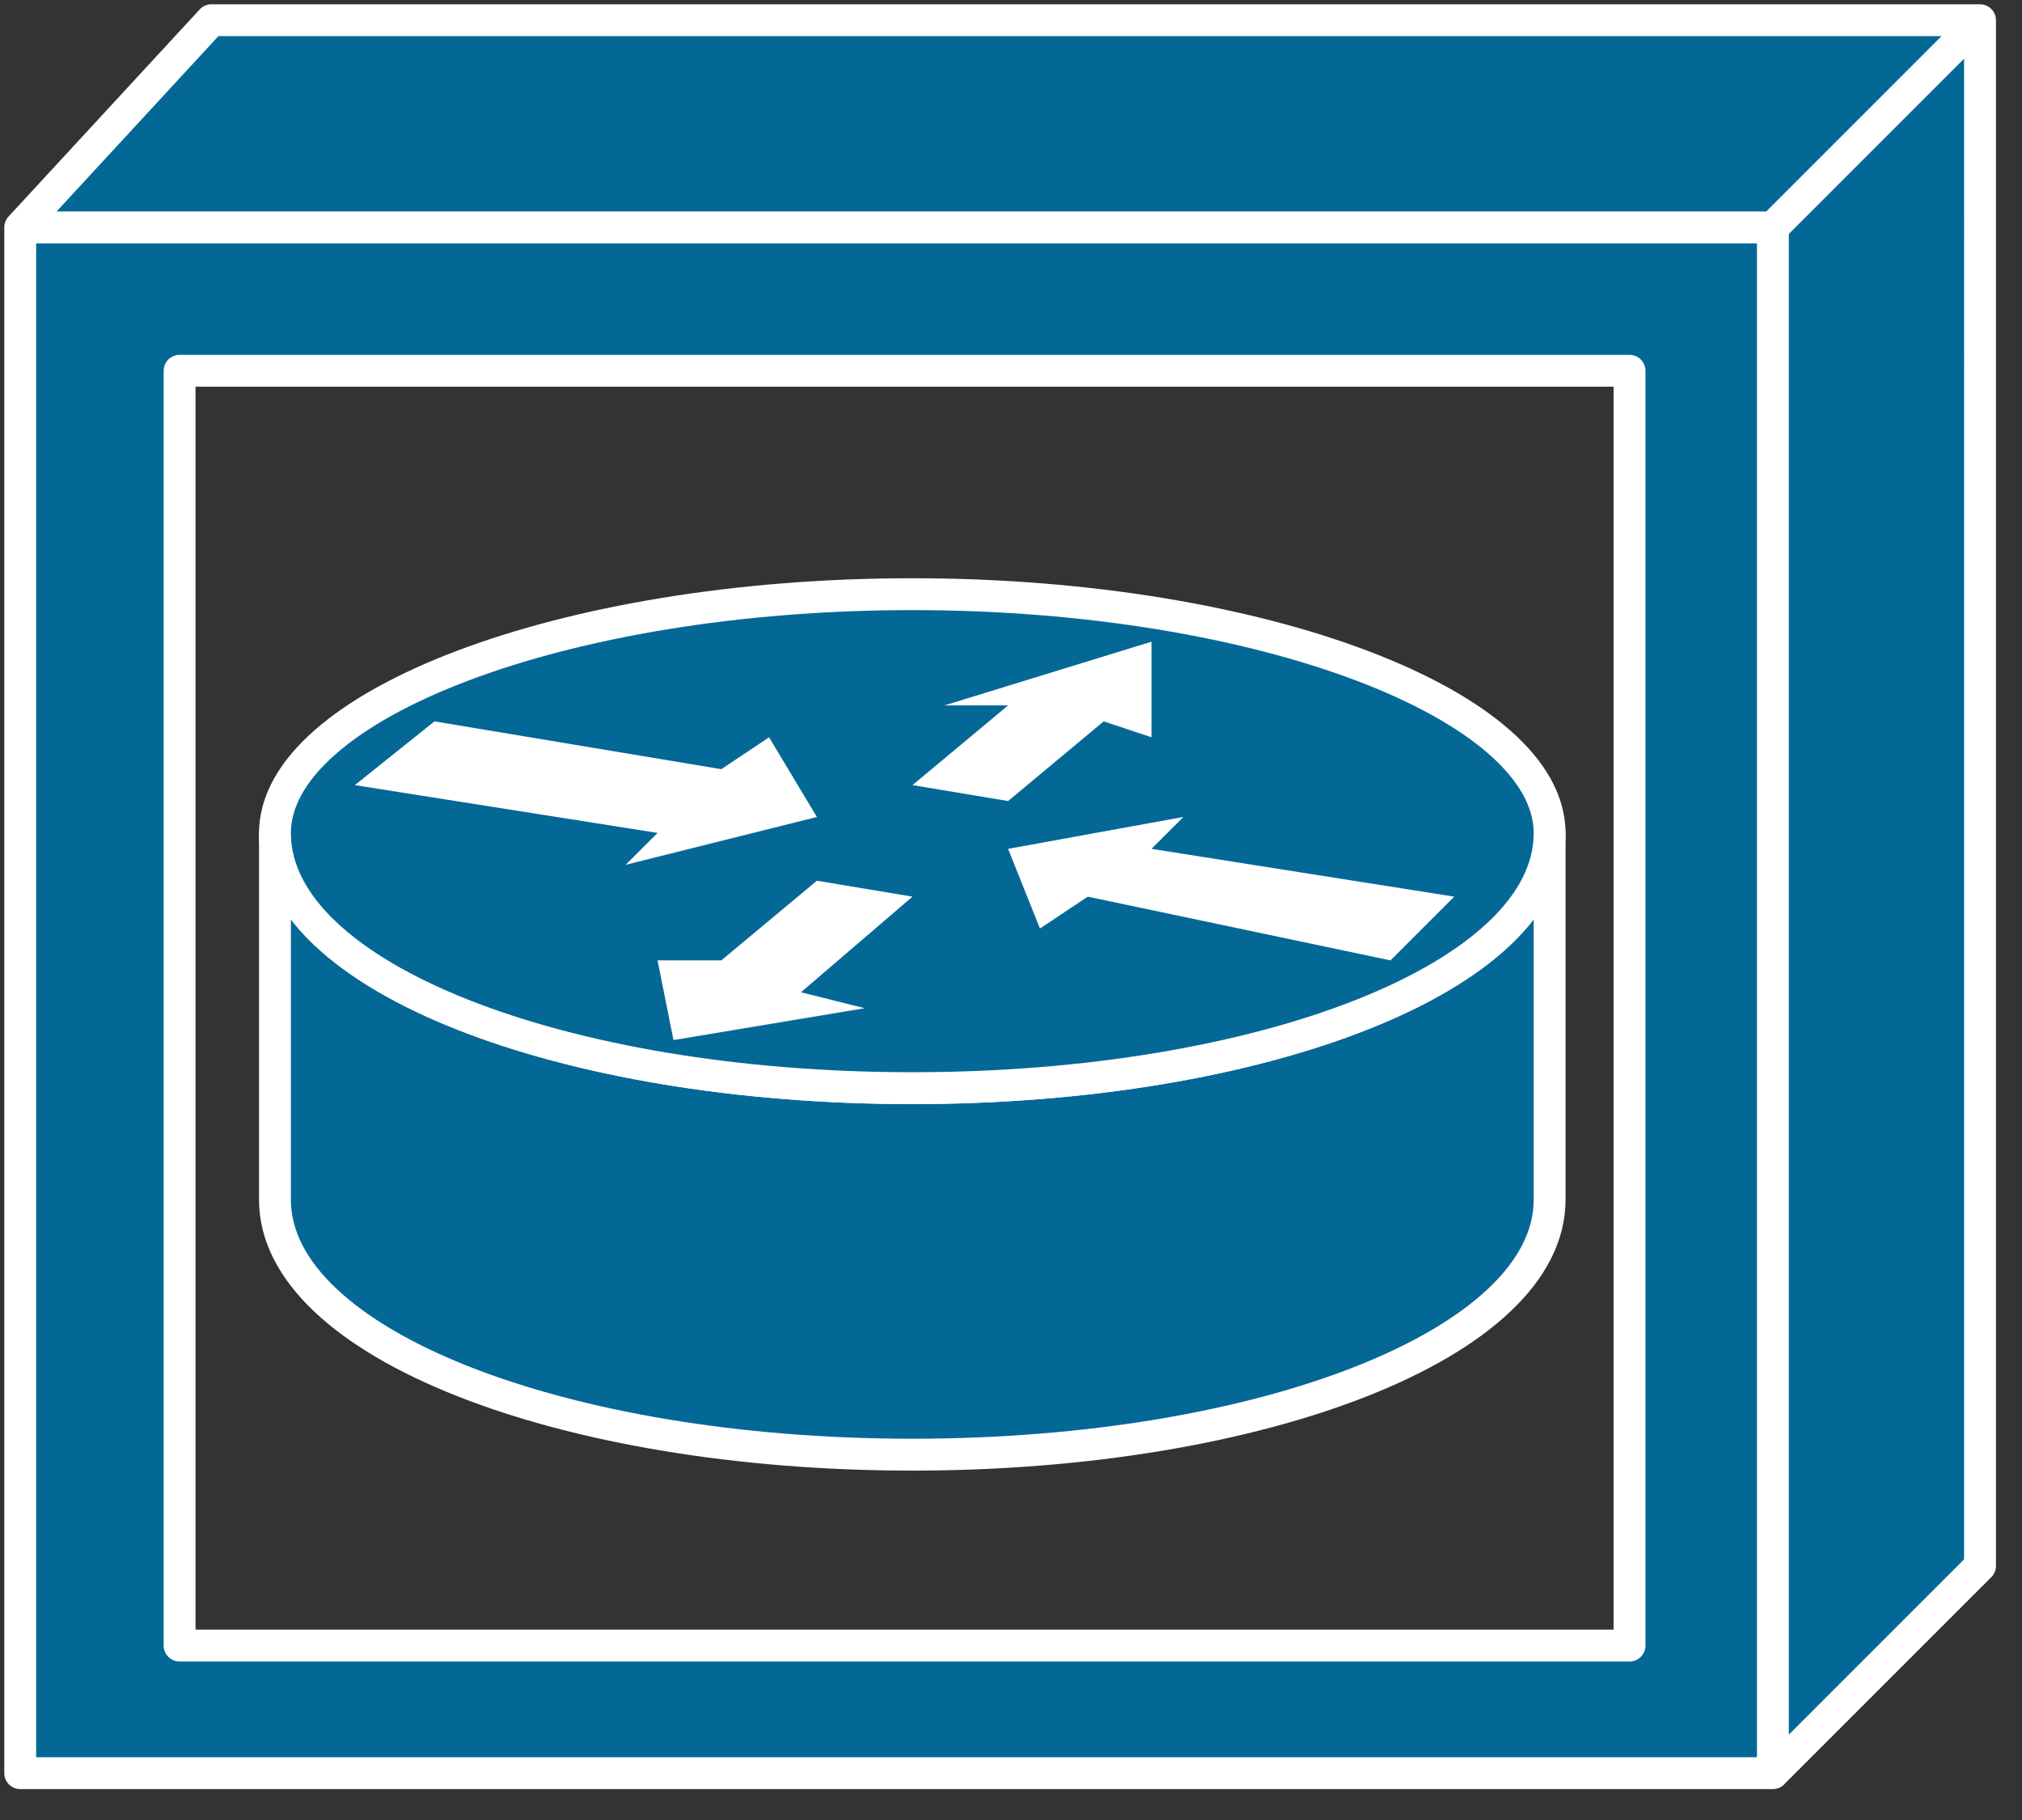 <svg xmlns="http://www.w3.org/2000/svg" xmlns:xlink="http://www.w3.org/1999/xlink" viewBox="0 0 50 45" fill="#fff" fill-rule="evenodd" stroke="#000" stroke-linecap="round" stroke-linejoin="round"><rect x="0" y="0" width="50" height="45" fill="#333333" stroke="none"/><use xlink:href="#A" x=".5" y=".5"/><symbol id="A" overflow="visible"><g fill="#046897"><path d="M0 43.342V5.124h43.34v38.218H0zM4.728 0L0 5.122h43.34L48.461 0H4.727zm43.734 38.218V0l-5.122 5.122V43.34l5.122-5.122zm-8.669-29.55H3.941v31.519h35.854V8.668z" stroke="#fff" stroke-linejoin="miter" stroke-width=".788"/><use xlink:href="#C" stroke="none"/></g><use xlink:href="#C" stroke="#fff" stroke-linejoin="miter" fill="none" stroke-width=".788"/><use xlink:href="#D" stroke="none" fill="#046897"/><use xlink:href="#D" stroke="#fff" stroke-linejoin="miter" fill="none" stroke-width=".788"/><path d="M18.518 17.73L19.7 19.7l-4.728 1.182.788-.788-7.486-1.182 1.97-1.576 7.092 1.182 1.182-.788zm6.698 4.728l-.788-1.97 4.334-.788-.788.788 7.486 1.182-1.576 1.576-7.486-1.576-1.182.788zm-2.364-5.516l5.122-1.576v2.364l-1.182-.394-2.364 1.97-2.364-.394 2.364-1.97h-1.576zm-1.97 7.486l-4.728.788-.394-1.97h1.576l2.364-1.97 2.364.394-2.758 2.364 1.576.394z" stroke="none"/></symbol><defs ><path id="C" d="M37.819 20.101c0 3.546-7.092 6.304-15.76 6.304s-15.76-2.758-15.76-6.304v9.062c0 3.546 7.092 6.304 15.76 6.304s15.76-2.758 15.76-6.304z"/><path id="D" d="M22.059 26.405c8.668 0 15.76-2.758 15.76-6.304 0-3.152-7.092-5.91-15.76-5.91s-15.76 2.758-15.76 5.91c0 3.546 7.092 6.304 15.76 6.304z"/></defs></svg>